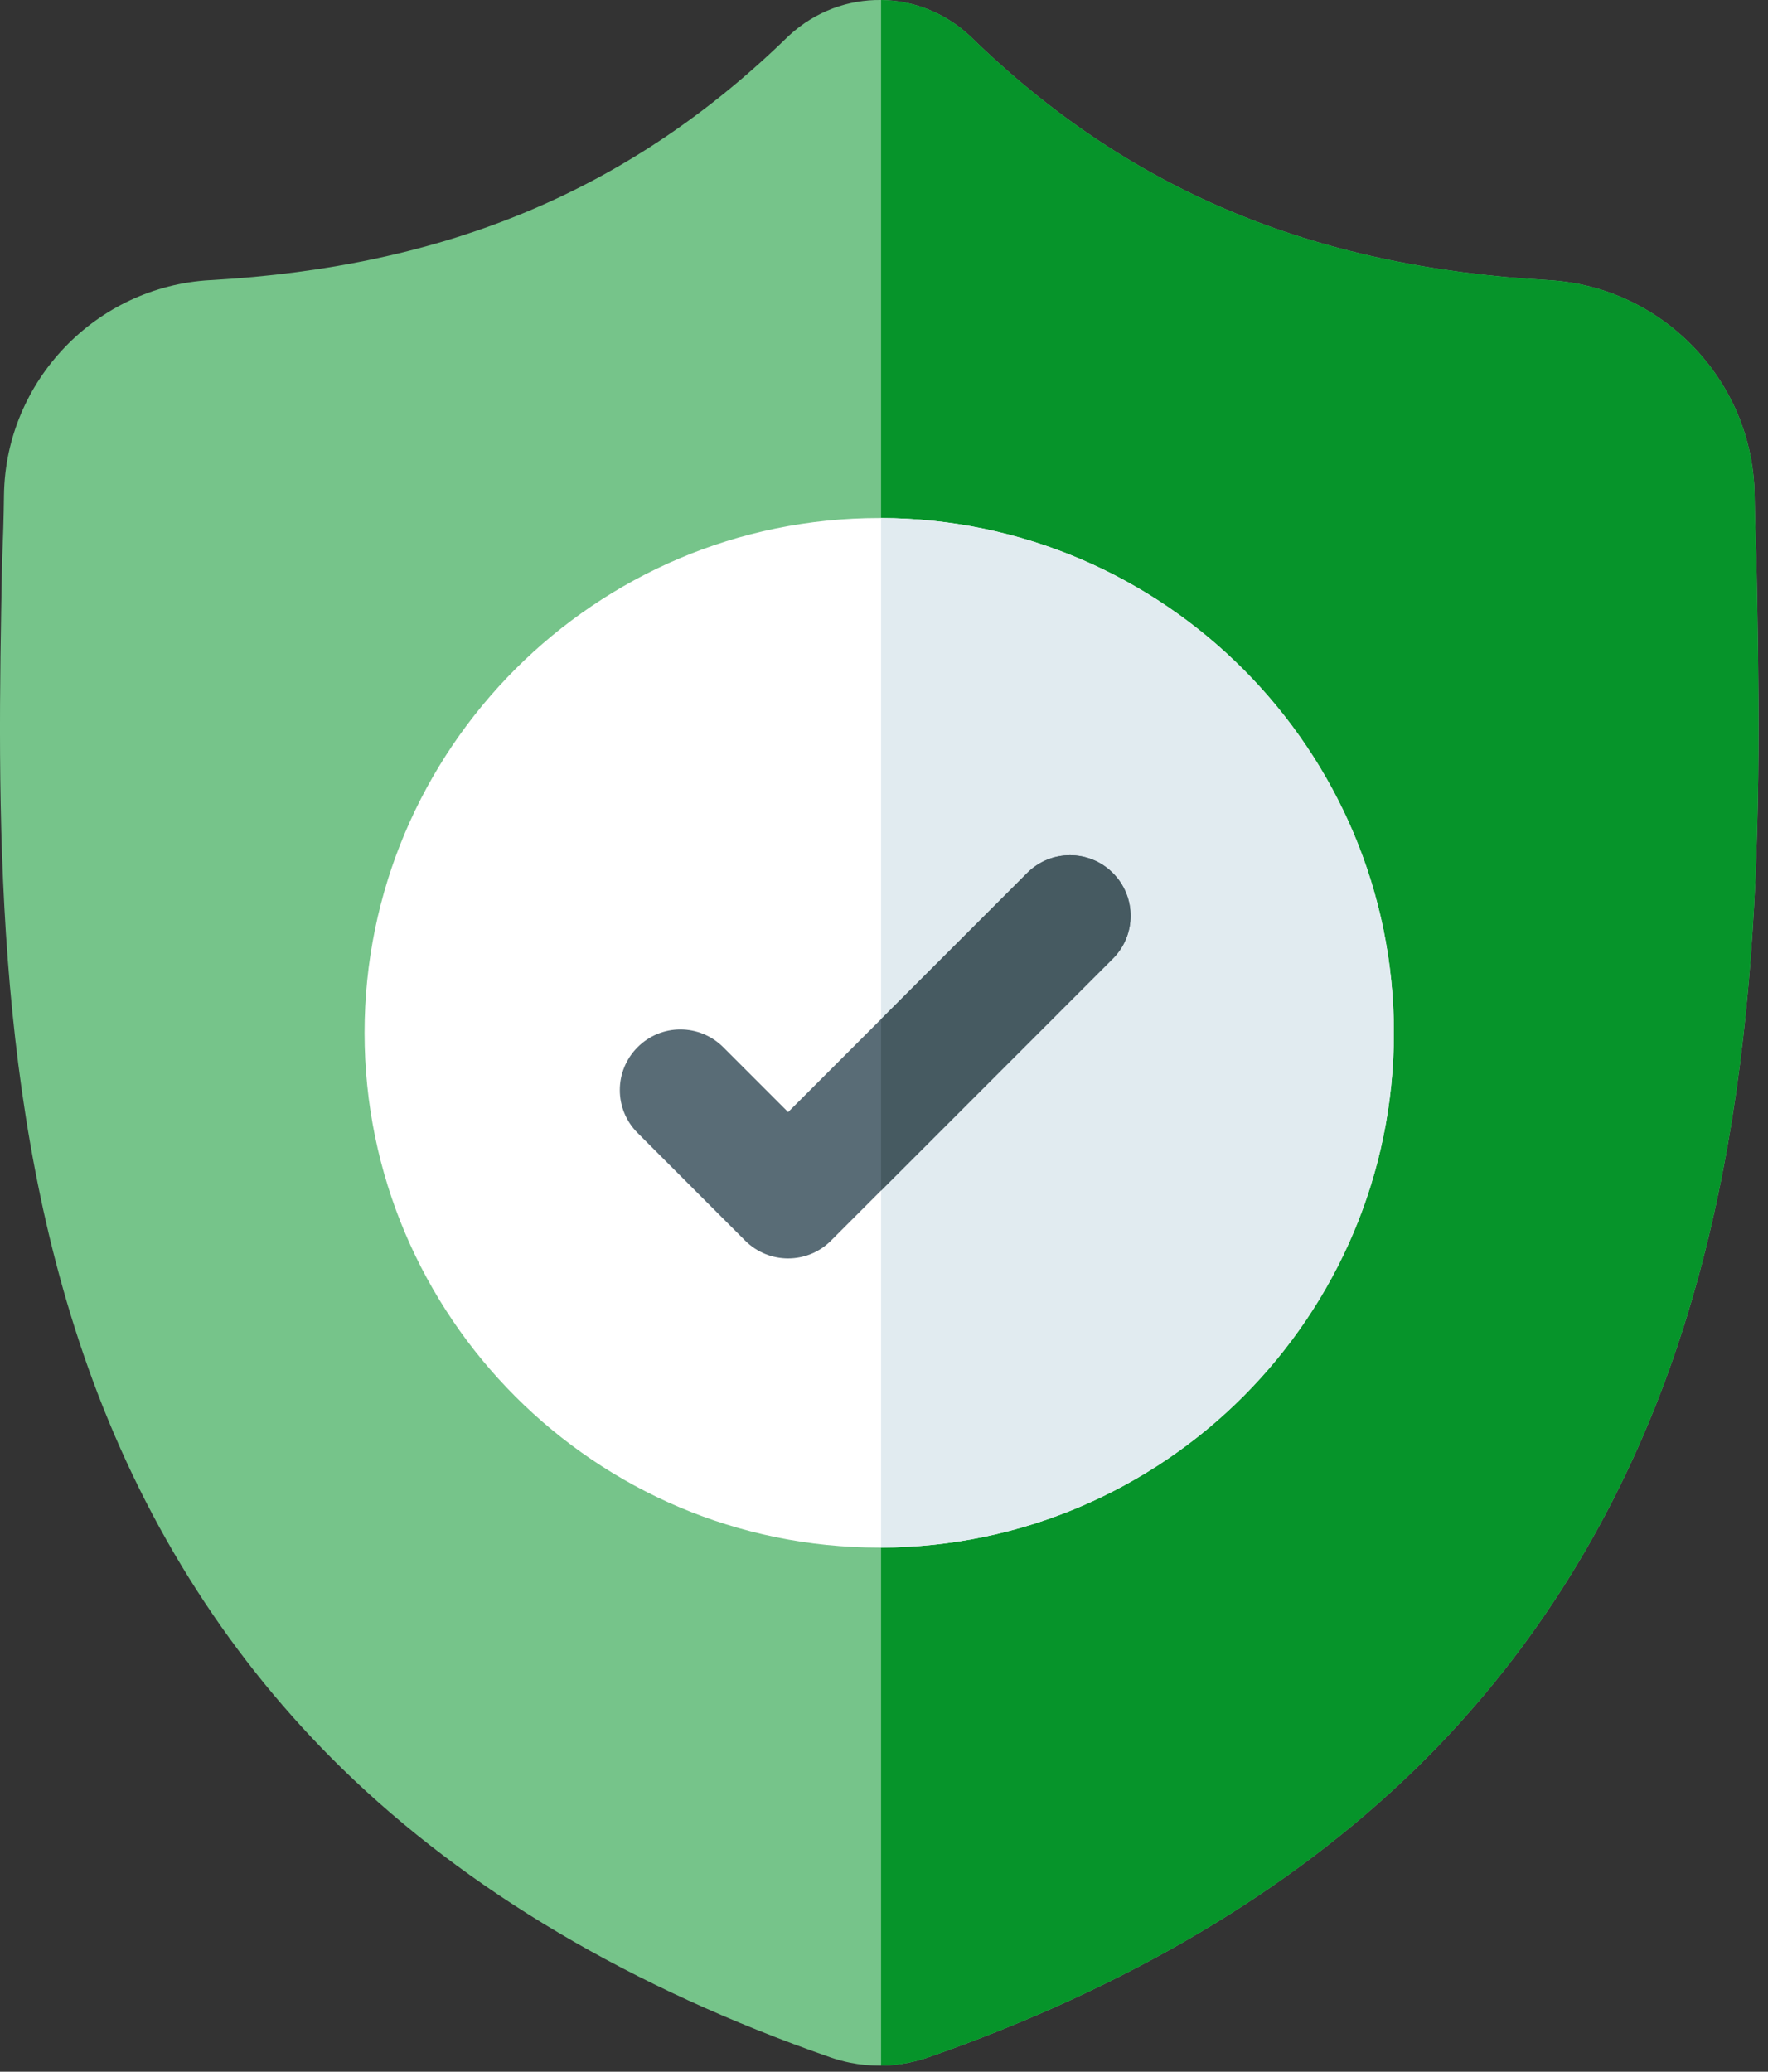 <svg width="35" height="41" viewBox="0 0 35 41" fill="none" xmlns="http://www.w3.org/2000/svg">
<rect x="0" y="0" width="35" height="41" fill="#333333" stroke="none"/>
<path d="M32.974 27.299C31.875 30.277 30.213 32.867 28.034 34.995C25.553 37.417 22.305 39.342 18.38 40.715C18.251 40.759 18.117 40.796 17.982 40.823C17.803 40.859 17.622 40.878 17.442 40.88H17.407C17.215 40.88 17.022 40.861 16.831 40.823C16.696 40.796 16.563 40.759 16.435 40.715C12.505 39.345 9.253 37.421 6.77 34.999C4.59 32.871 2.928 30.283 1.831 27.305C-0.164 21.891 -0.051 15.926 0.041 11.133L0.042 11.059C0.061 10.664 0.073 10.248 0.079 9.789C0.113 7.535 1.905 5.67 4.159 5.544C8.859 5.282 12.495 3.749 15.602 0.721L15.629 0.696C16.145 0.223 16.795 -0.009 17.442 0C18.066 0.008 18.687 0.24 19.184 0.696L19.211 0.721C22.318 3.749 25.954 5.282 30.654 5.544C32.909 5.67 34.701 7.535 34.734 9.789C34.741 10.251 34.753 10.666 34.771 11.059L34.772 11.091C34.863 15.893 34.976 21.869 32.974 27.299Z" fill="#76C48A"/>
<path d="M32.974 27.299C31.875 30.277 30.213 32.867 28.034 34.995C25.553 37.417 22.305 39.342 18.38 40.715C18.251 40.759 18.117 40.796 17.982 40.823C17.803 40.859 17.622 40.878 17.442 40.88V0C18.066 0.008 18.687 0.24 19.184 0.696L19.211 0.721C22.318 3.749 25.954 5.282 30.654 5.544C32.909 5.67 34.701 7.535 34.734 9.789C34.741 10.251 34.753 10.666 34.771 11.059L34.772 11.091C34.863 15.893 34.976 21.869 32.974 27.299Z" fill="#06942A"/>
<path d="M27.594 20.44C27.594 26.046 23.043 30.608 17.442 30.628H17.406C11.789 30.628 7.217 26.058 7.217 20.44C7.217 14.822 11.789 10.252 17.406 10.252H17.442C23.043 10.272 27.594 14.835 27.594 20.44Z" fill="white"/>
<path d="M27.594 20.44C27.594 26.046 23.043 30.608 17.442 30.628V10.252C23.043 10.272 27.594 14.835 27.594 20.44Z" fill="#E1EBF0"/>
<path d="M22.03 18.973L17.442 23.562L16.45 24.554C16.216 24.788 15.909 24.905 15.602 24.905C15.295 24.905 14.988 24.788 14.753 24.554L12.622 22.421C12.153 21.952 12.153 21.194 12.622 20.725C13.089 20.256 13.849 20.256 14.318 20.725L15.602 22.009L20.334 17.277C20.803 16.808 21.562 16.808 22.03 17.277C22.499 17.745 22.499 18.505 22.03 18.973Z" fill="#596C76"/>
<path d="M22.03 18.973L17.442 23.562V20.169L20.334 17.277C20.803 16.808 21.562 16.808 22.03 17.277C22.499 17.745 22.499 18.505 22.03 18.973Z" fill="#465A61"/>
</svg>
